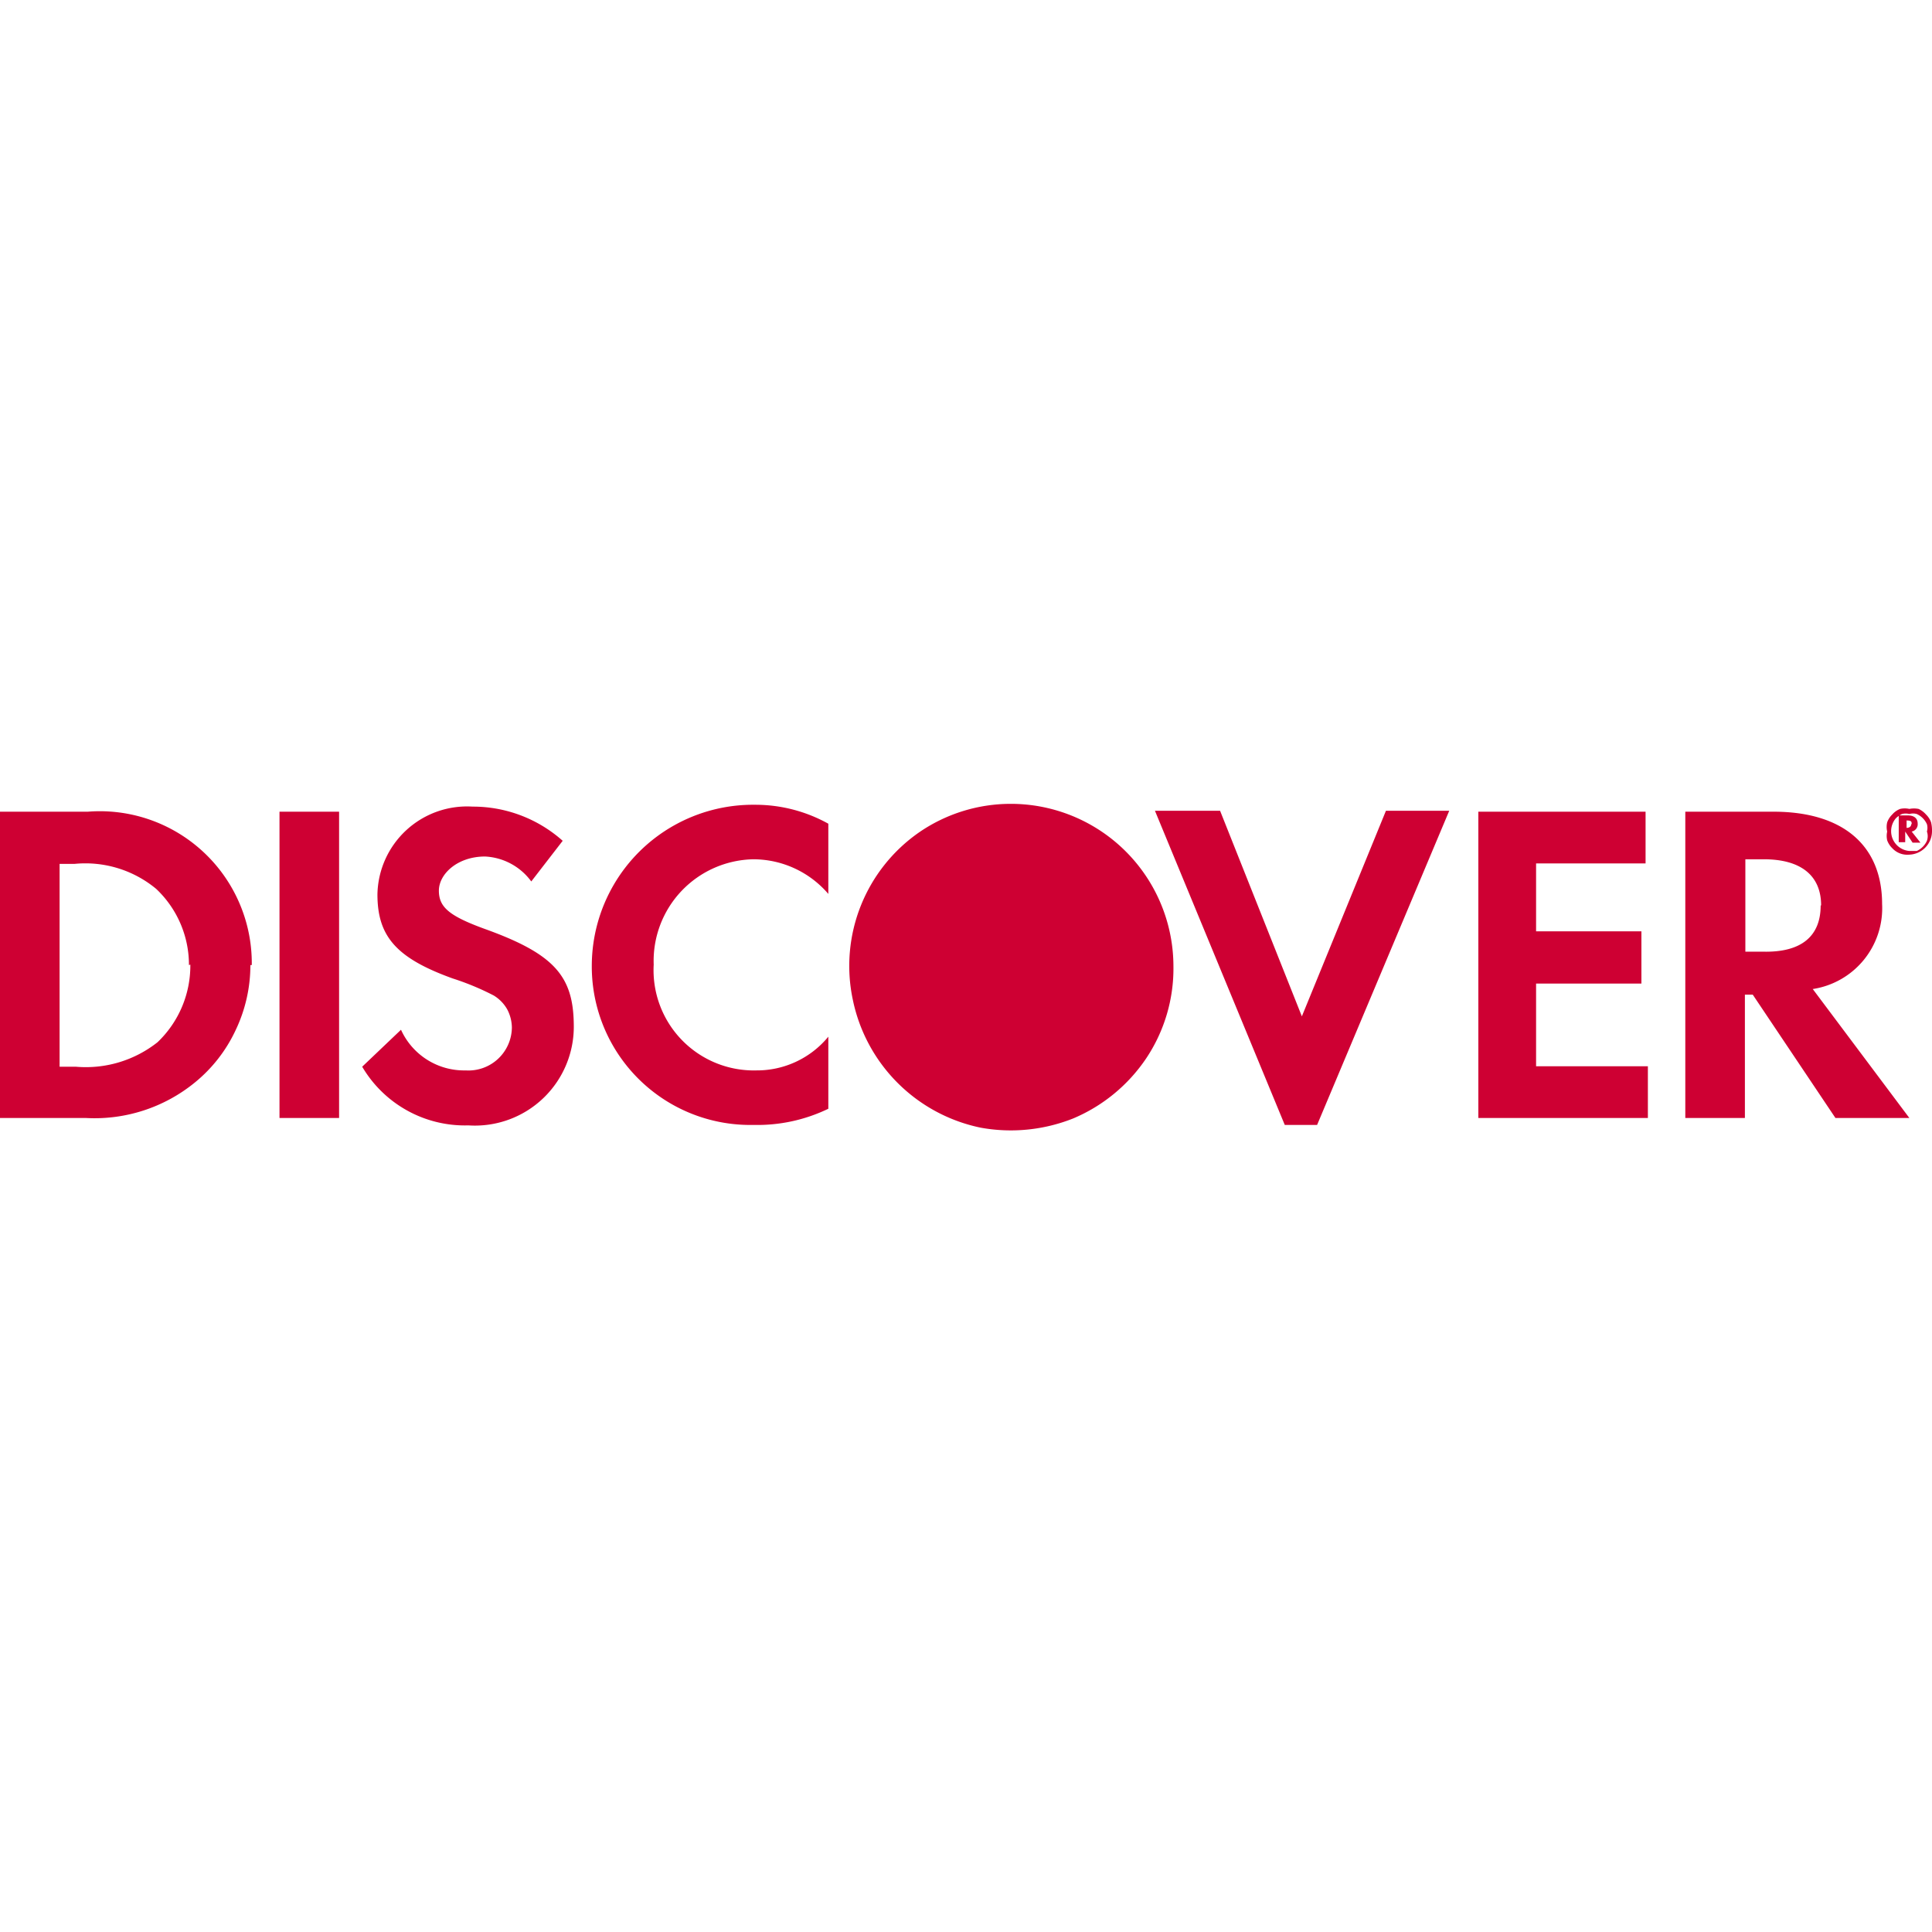 <svg xmlns="http://www.w3.org/2000/svg" viewBox="0 0 41.82 41.82"><defs><style>.cls-1{fill:#ce0033}.cls-2{fill:none}</style></defs><g id="Calque_2" data-name="Calque 2"><g id="Calque_1-2" data-name="Calque 1"><path d="M25.4,20.91a3.5,3.5,0,0,1-.59,2,3.58,3.58,0,0,1-1.58,1.3,3.65,3.65,0,0,1-2,.2,3.56,3.56,0,0,1-2.77-2.77A3.52,3.52,0,0,1,19.92,18a3.5,3.5,0,0,1,1.95-.6h0A3.52,3.52,0,0,1,25.4,20.91Zm-9.06-3.49a3.49,3.49,0,0,0-3.53,3.47,3.43,3.43,0,0,0,3.5,3.46A3.53,3.53,0,0,0,17.93,24V22.44a2,2,0,0,1-1.56.73,2.17,2.17,0,0,1-2.22-2.29,2.2,2.2,0,0,1,2.16-2.28,2.14,2.14,0,0,1,1.62.75V17.83A3.25,3.25,0,0,0,16.34,17.42ZM10.5,20.11c-.77-.28-1-.47-1-.83s.4-.74,1-.74a1.32,1.32,0,0,1,1,.54l.68-.88a2.92,2.92,0,0,0-1.95-.74,1.94,1.94,0,0,0-2.06,1.9c0,.91.41,1.38,1.63,1.82a5.7,5.7,0,0,1,.89.37.83.83,0,0,1,.29.3.87.87,0,0,1,.1.39.94.94,0,0,1-1,.93,1.5,1.5,0,0,1-1.4-.88l-.84.8a2.58,2.58,0,0,0,2.3,1.27,2.14,2.14,0,0,0,2.28-2.18C12.41,21.13,12,20.65,10.5,20.11ZM41.82,18a.51.51,0,0,1-.5.5.44.44,0,0,1-.36-.14.45.45,0,0,1-.11-.17.43.43,0,0,1,0-.19h0a.44.44,0,0,1,0-.2.45.45,0,0,1,.11-.17.43.43,0,0,1,.17-.12.45.45,0,0,1,.2,0,.51.51,0,0,1,.2,0,.48.48,0,0,1,.16.12.45.45,0,0,1,.11.17A.76.76,0,0,1,41.82,18Zm-.11,0a.29.29,0,0,0,0-.16.44.44,0,0,0-.22-.22.29.29,0,0,0-.16,0,.32.32,0,0,0-.16,0,.51.51,0,0,0-.13.09.43.43,0,0,0,.29.71l.16,0a.44.44,0,0,0,.22-.22A.3.3,0,0,0,41.71,18ZM6.05,24.2H7.34V17.57H6.05ZM28.18,22l-1.77-4.45H25l2.81,6.8h.7l2.86-6.8H30ZM32,24.2h3.67V23.08H33.25V21.29h2.28V20.16H33.25V18.69h2.37V17.57H32ZM41.38,18l.19.24H41.4L41.24,18v.23H41.1v-.58h.19c.14,0,.22.06.22.18A.16.16,0,0,1,41.38,18Zm0-.16c0-.05,0-.08-.11-.08h0v.16h0C41.33,17.92,41.37,17.89,41.37,17.84Zm-2.14,3.57,2.09,2.79H39.73l-1.79-2.67h-.17V24.2H36.48V17.57h1.91c1.49,0,2.35.72,2.35,2A1.77,1.77,0,0,1,39.23,21.41Zm.18-1.81c0-.65-.44-1-1.24-1h-.4v2h.38C39,20.62,39.41,20.26,39.41,19.6Zm-34,1.29a3.27,3.27,0,0,1-.32,1.41,3.21,3.21,0,0,1-.88,1.13,3.43,3.43,0,0,1-2.36.77H0V17.57H1.9A3.29,3.29,0,0,1,5.45,20.89Zm-1.33,0a2.26,2.26,0,0,0-.71-1.65,2.4,2.4,0,0,0-1.77-.54H1.29v4.39h.35a2.5,2.5,0,0,0,1.77-.53A2.29,2.29,0,0,0,4.12,20.88Z" class="cls-1"/><rect width="41.82" height="41.82" class="cls-2"/></g></g></svg>